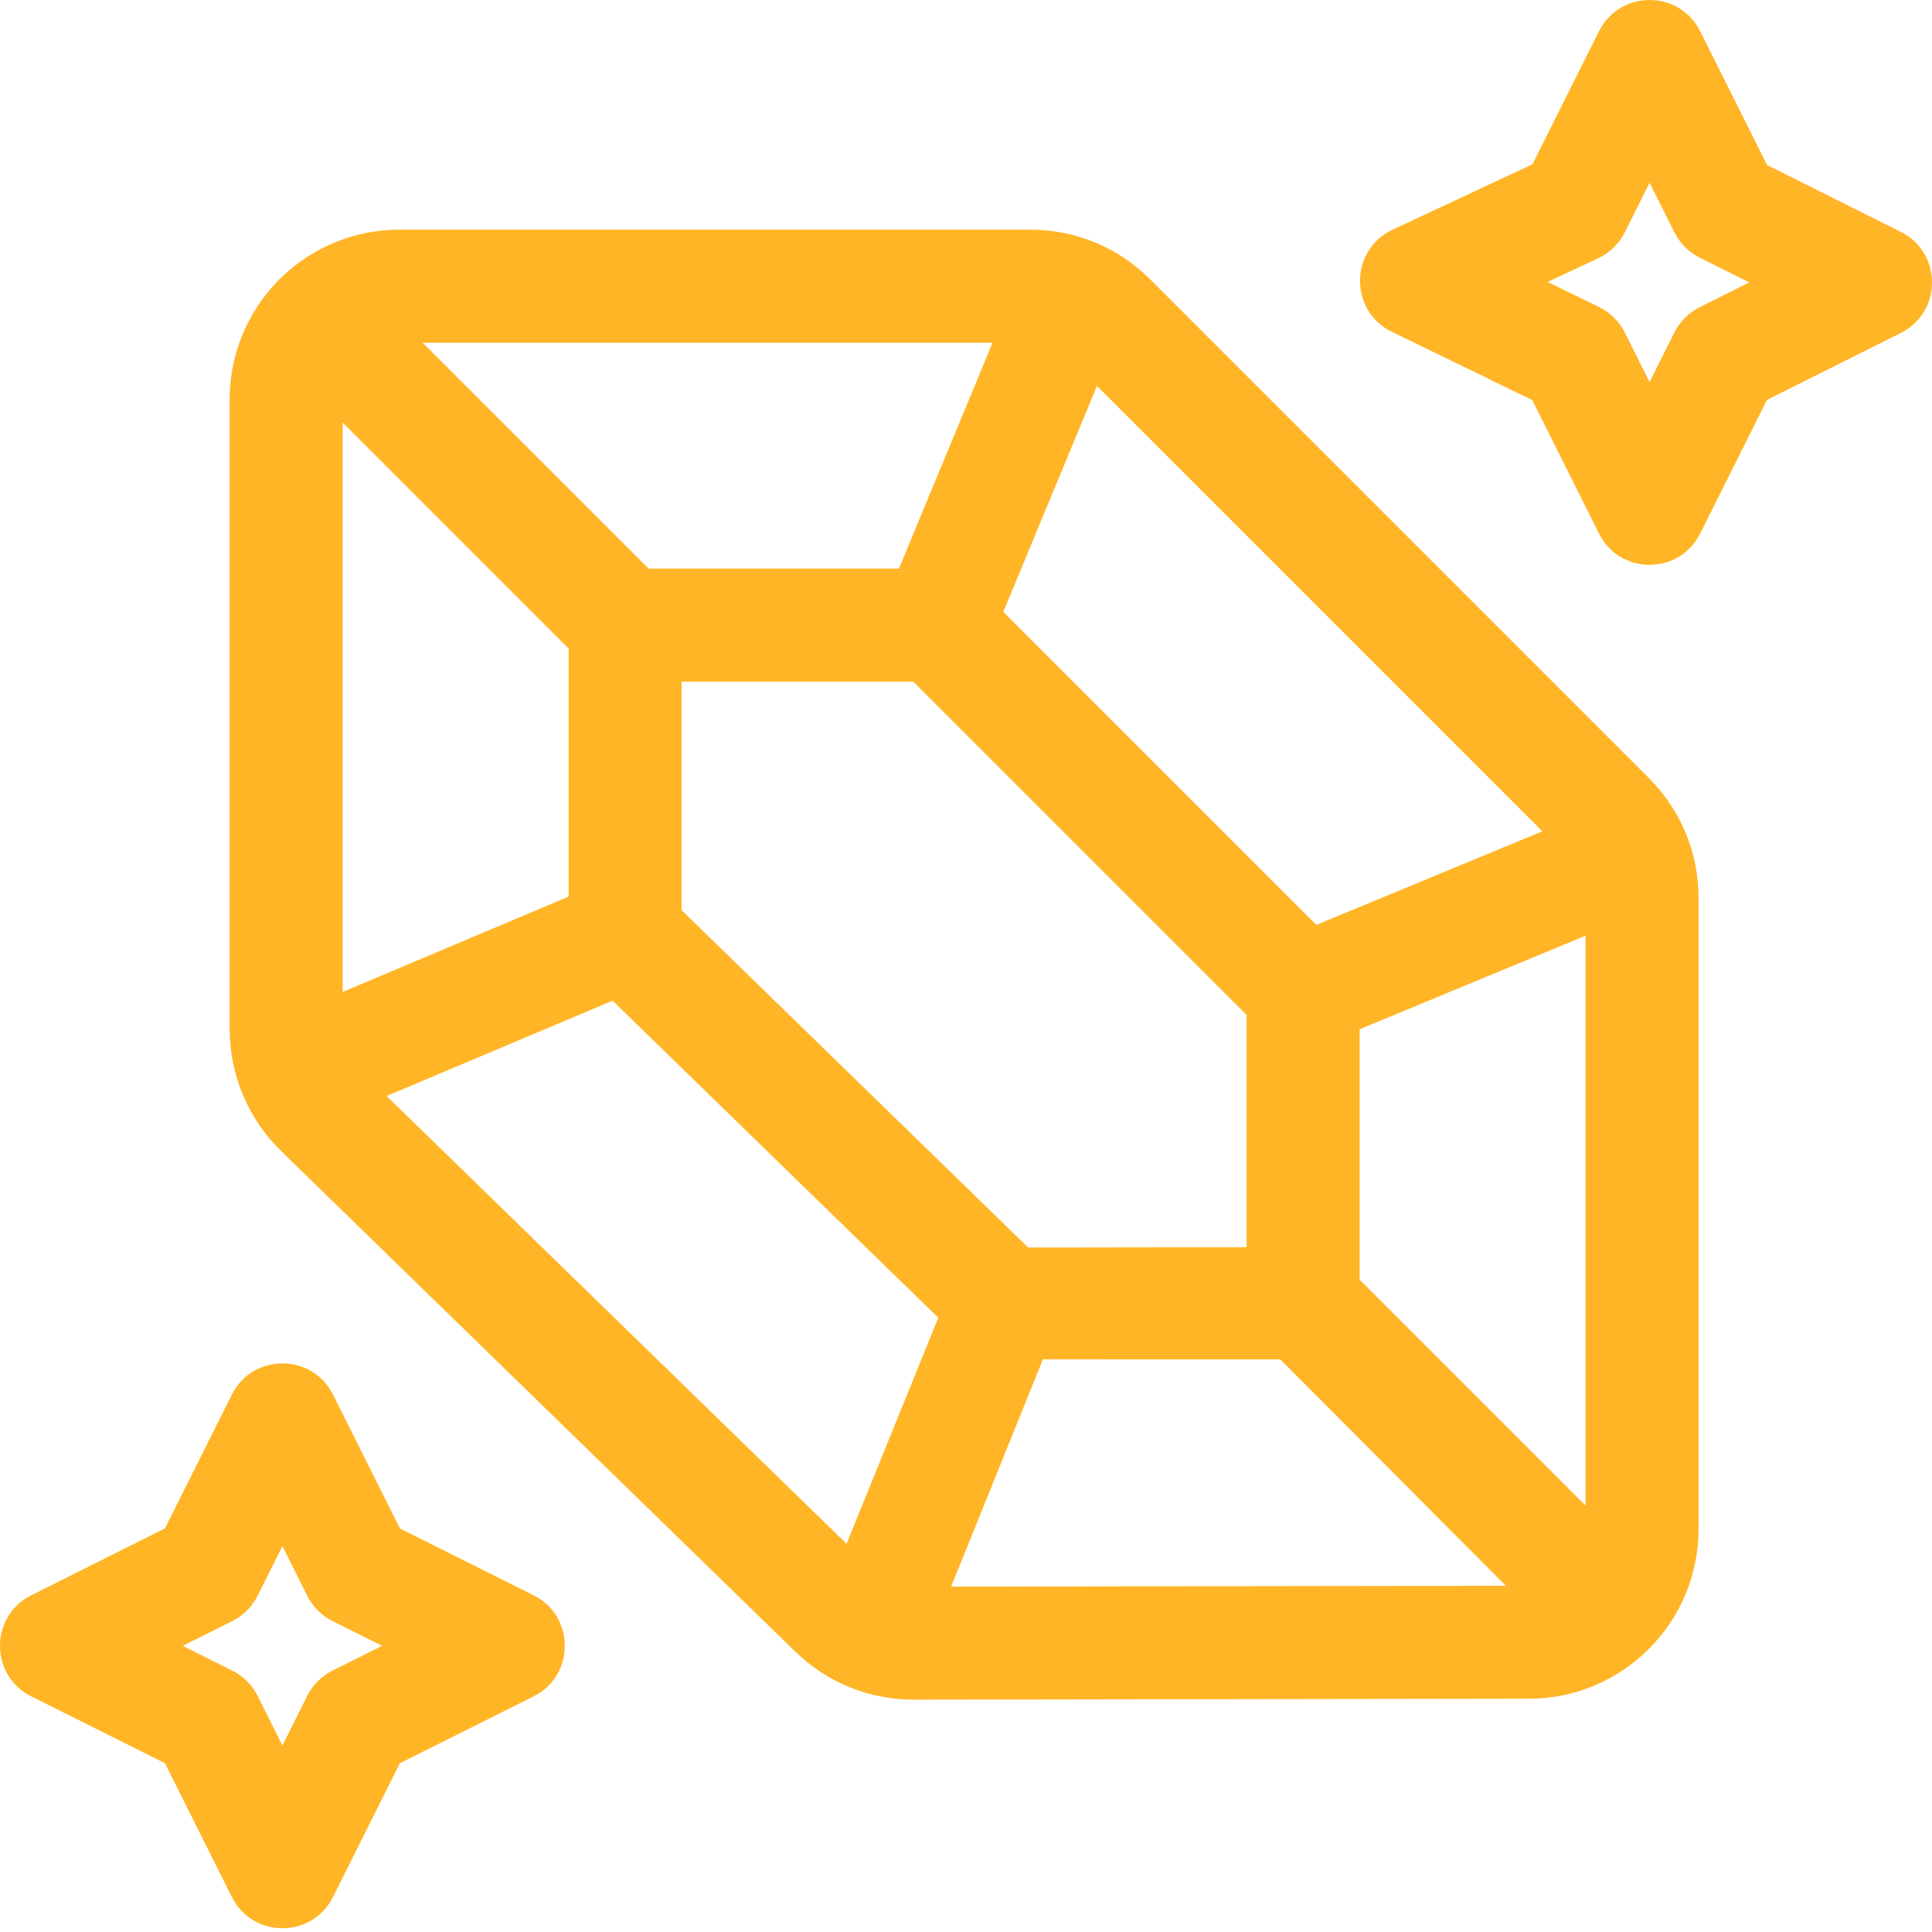 <svg width="72" height="72" viewBox="0 0 72 72" fill="none" xmlns="http://www.w3.org/2000/svg">
<path d="M70.838 8.642L65.852 6.148L63.358 1.162C62.583 -0.389 60.366 -0.385 59.592 1.162L57.112 6.121L51.895 8.562C50.295 9.311 50.277 11.588 51.866 12.362L57.104 14.912L59.592 19.888C60.368 21.438 62.585 21.435 63.358 19.888L65.852 14.901L70.838 12.408C72.389 11.633 72.385 9.415 70.838 8.642ZM63.341 11.449C62.934 11.653 62.603 11.983 62.4 12.39L61.475 14.239L60.551 12.39C60.344 11.976 60.006 11.642 59.589 11.439L57.675 10.507L59.56 9.624C59.99 9.423 60.339 9.083 60.551 8.659L61.475 6.811L62.4 8.659C62.603 9.067 62.934 9.397 63.341 9.601L65.189 10.525L63.341 11.449Z" fill="#FFB525"/>
<path d="M19.888 59.452L14.901 56.958L12.408 51.972C11.633 50.421 9.415 50.425 8.642 51.972L6.148 56.958L1.162 59.452C-0.389 60.227 -0.385 62.444 1.162 63.218L6.148 65.711L8.642 70.698C9.417 72.249 11.634 72.245 12.408 70.698L14.901 65.711L19.888 63.218C21.438 62.443 21.435 60.225 19.888 59.452ZM12.39 62.259C11.983 62.463 11.653 62.793 11.449 63.2L10.525 65.049L9.6 63.2C9.397 62.793 9.066 62.463 8.659 62.259L6.811 61.335L8.659 60.411C9.066 60.207 9.397 59.877 9.6 59.469L10.525 57.621L11.449 59.469C11.653 59.877 11.983 60.207 12.39 60.411L14.239 61.335L12.39 62.259Z" fill="#FFB525"/>
<path d="M61.449 28.997L42.863 10.41C41.67 9.217 40.084 8.56 38.397 8.56H14.876C13.173 8.56 11.627 9.238 10.49 10.337C10.463 10.361 10.435 10.384 10.409 10.41C10.384 10.435 10.361 10.463 10.337 10.489C9.238 11.627 8.559 13.173 8.559 14.876V38.364C8.559 40.054 9.26 41.714 10.469 42.889L29.637 61.549C30.823 62.705 32.389 63.341 34.044 63.341C34.046 63.341 34.048 63.341 56.993 63.306C60.468 63.3 63.3 60.463 63.3 56.99V33.462C63.3 31.776 62.642 30.19 61.449 28.997ZM40.88 14.382L57.478 30.98L49.056 34.468L37.391 22.803L40.88 14.382ZM46.457 37.824V46.479L38.316 46.491L25.403 33.921V25.403H34.036L46.457 37.824ZM36.99 12.771L33.501 21.192H24.17L15.748 12.771H36.99ZM12.771 15.748L21.192 24.169V33.413L12.771 36.967V15.748ZM31.549 57.534L14.408 40.846L22.829 37.292L34.968 49.108L31.549 57.534ZM35.446 59.128L38.866 50.658L47.71 50.659L56.119 59.097C52.649 59.102 39.746 59.122 35.446 59.128ZM59.089 56.112L50.667 47.69V38.358L59.089 34.87V56.112Z" fill="#FFB525"/>
</svg>
